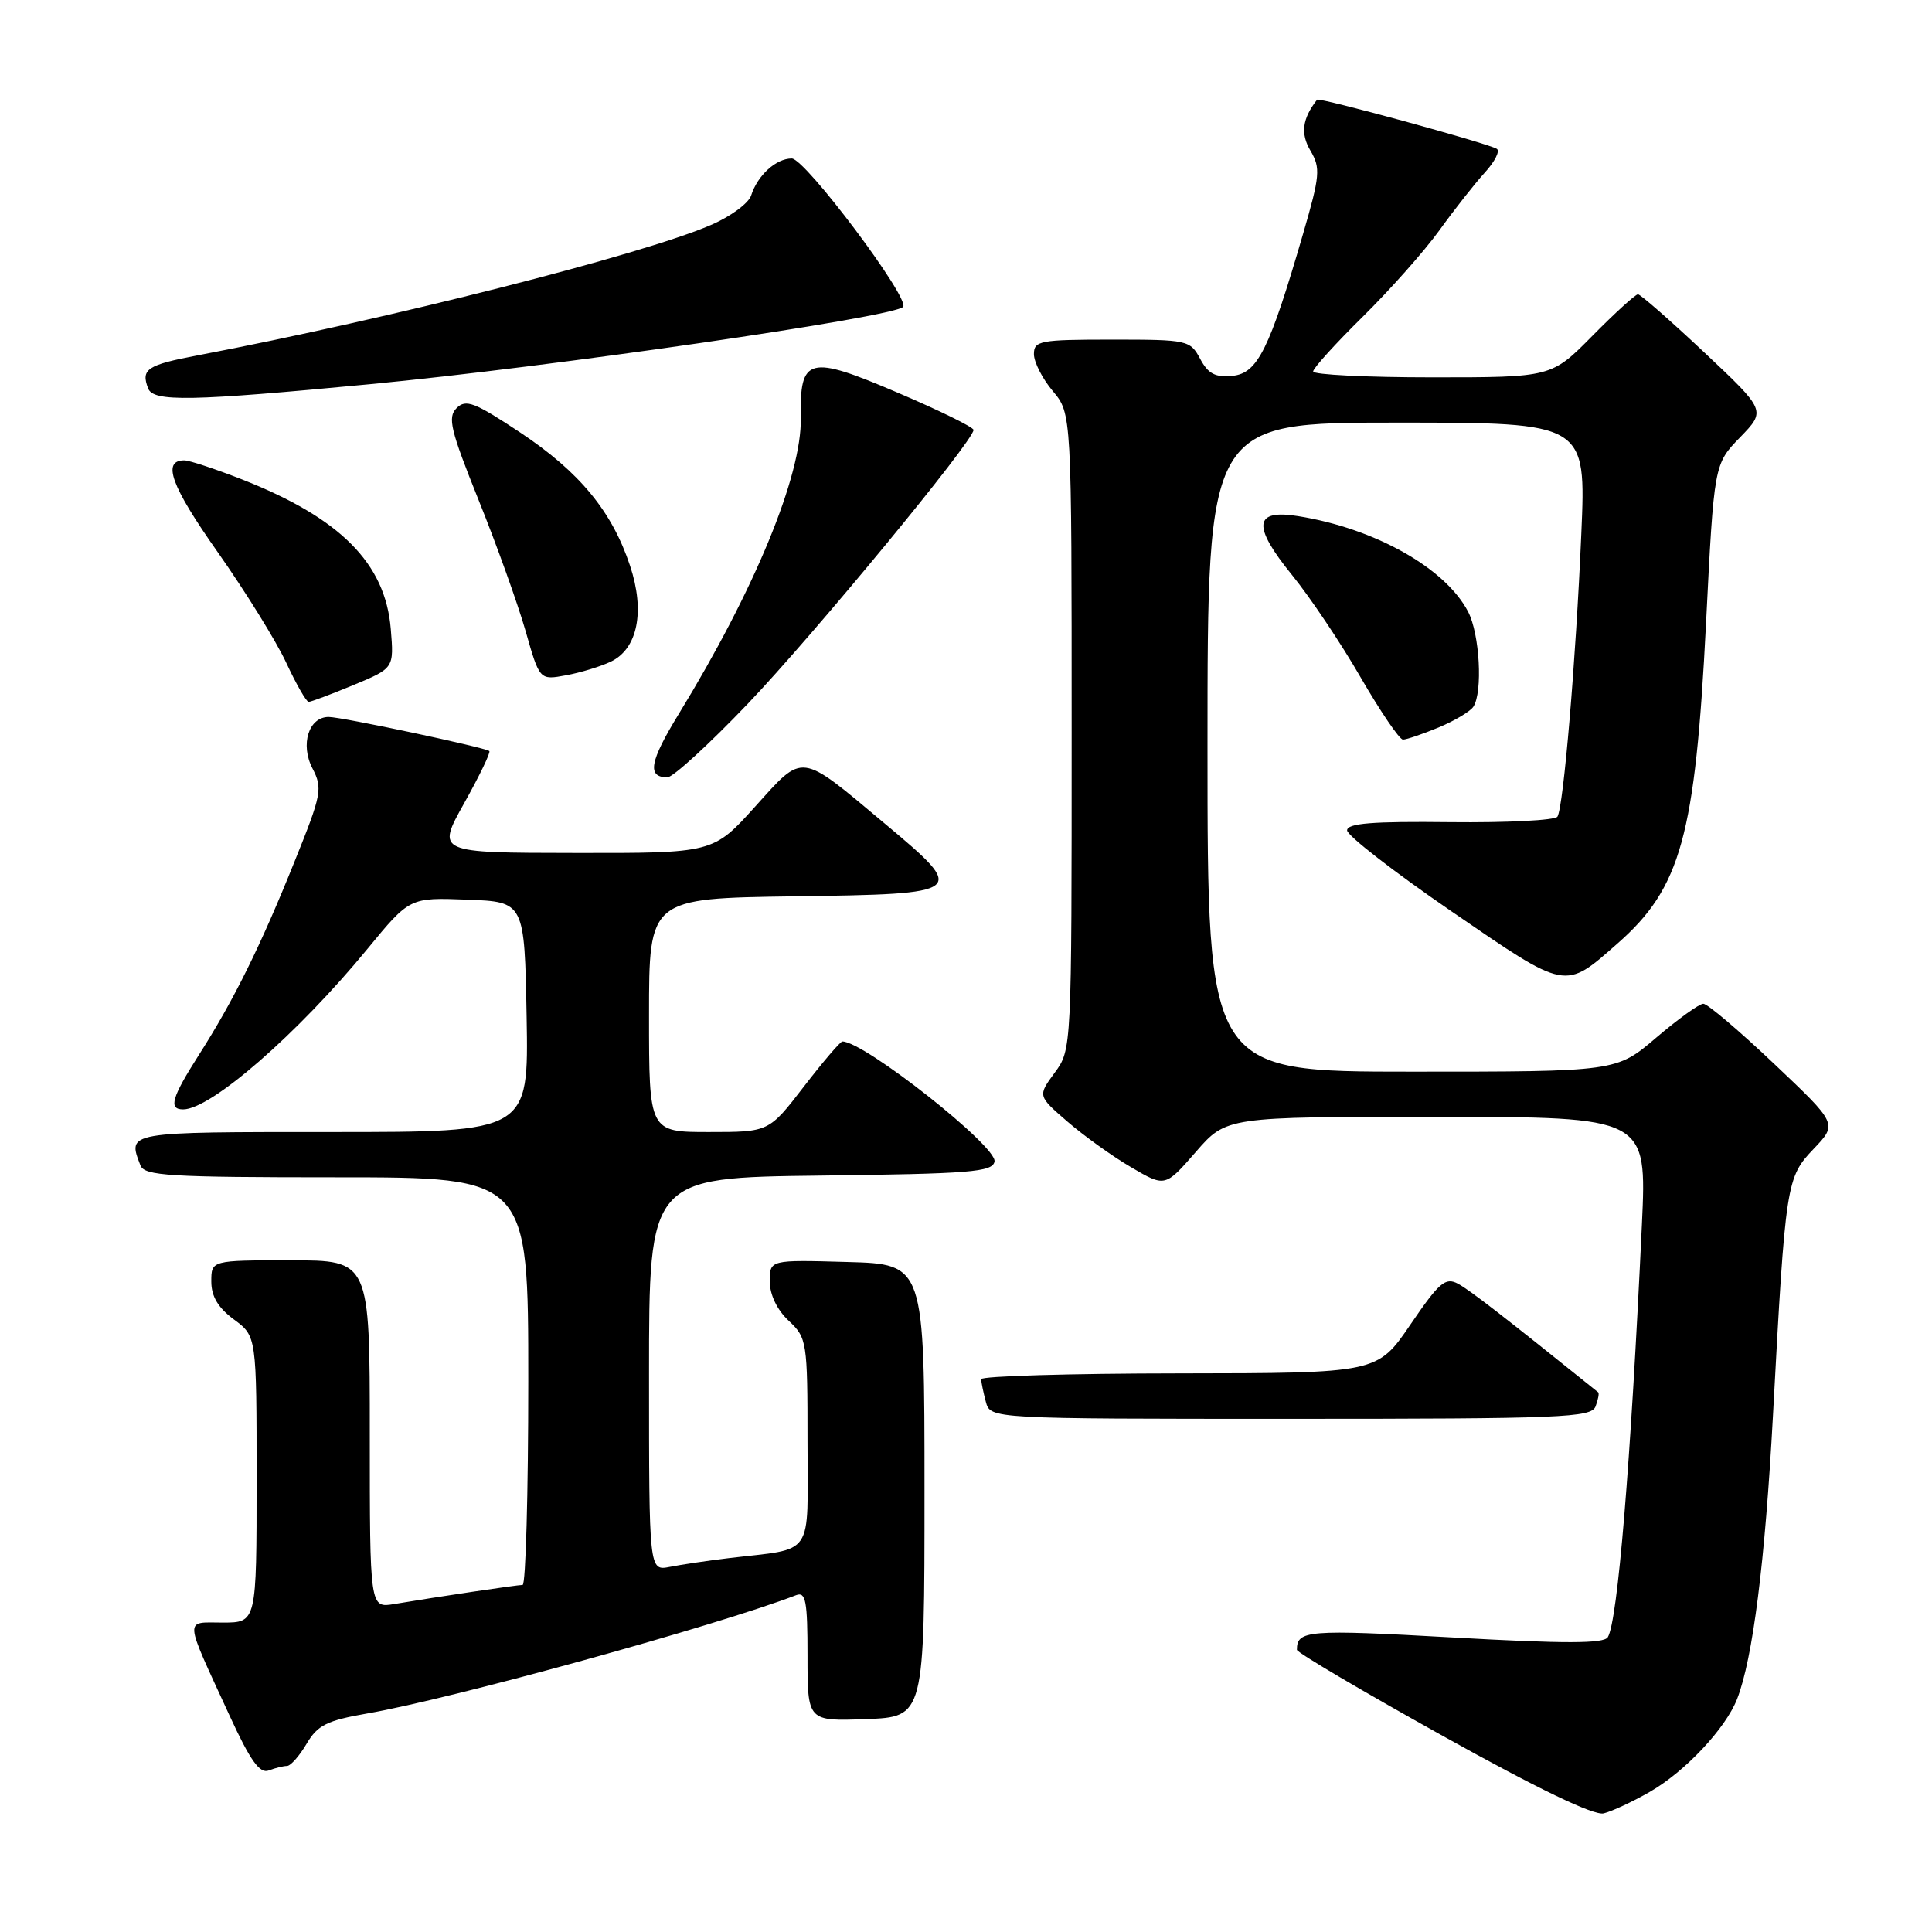 <?xml version="1.0" encoding="UTF-8" standalone="no"?>
<!DOCTYPE svg PUBLIC "-//W3C//DTD SVG 1.1//EN" "http://www.w3.org/Graphics/SVG/1.1/DTD/svg11.dtd" >
<svg xmlns="http://www.w3.org/2000/svg" xmlns:xlink="http://www.w3.org/1999/xlink" version="1.1" viewBox="0 0 256 256">
 <g >
 <path fill="currentColor"
d=" M 218.61 237.43 C 223.27 234.76 228.63 229.06 230.17 225.14 C 232.26 219.78 233.88 206.98 234.93 187.50 C 236.59 156.66 236.69 156.03 240.34 152.21 C 243.48 148.91 243.48 148.91 235.08 140.96 C 230.46 136.58 226.24 133.00 225.70 133.00 C 225.16 133.00 222.35 135.03 219.45 137.50 C 214.18 142.00 214.18 142.00 187.09 142.00 C 160.00 142.00 160.00 142.00 160.00 99.00 C 160.00 56.00 160.00 56.00 185.08 56.00 C 210.17 56.00 210.17 56.00 209.53 70.75 C 208.81 87.53 207.17 106.91 206.37 108.21 C 206.07 108.70 199.68 109.02 192.16 108.94 C 181.86 108.82 178.50 109.09 178.50 110.03 C 178.50 110.71 184.72 115.54 192.33 120.76 C 207.71 131.31 207.26 131.23 214.34 125.01 C 222.73 117.64 224.63 110.77 226.06 82.55 C 227.12 61.50 227.12 61.50 230.57 57.95 C 234.01 54.40 234.01 54.40 225.83 46.70 C 221.33 42.47 217.37 39.00 217.04 39.00 C 216.70 39.00 213.99 41.47 211.00 44.50 C 205.57 50.00 205.57 50.00 189.78 50.00 C 181.10 50.00 174.00 49.65 174.00 49.22 C 174.00 48.79 176.96 45.53 180.57 41.97 C 184.18 38.41 188.76 33.25 190.74 30.50 C 192.72 27.75 195.43 24.31 196.75 22.86 C 198.08 21.41 198.79 19.99 198.33 19.72 C 197.09 18.97 174.78 12.87 174.52 13.21 C 172.55 15.74 172.30 17.70 173.65 19.98 C 175.00 22.27 174.91 23.27 172.66 31.00 C 168.20 46.33 166.64 49.46 163.32 49.80 C 161.04 50.03 160.09 49.54 159.03 47.55 C 157.70 45.07 157.38 45.00 147.33 45.00 C 137.80 45.00 137.00 45.15 137.00 46.92 C 137.00 47.98 138.12 50.18 139.50 51.82 C 142.00 54.79 142.00 54.79 142.00 96.93 C 142.00 139.07 142.00 139.08 139.75 142.14 C 137.50 145.21 137.50 145.21 141.43 148.61 C 143.59 150.48 147.38 153.21 149.87 154.66 C 154.38 157.31 154.38 157.31 158.44 152.65 C 162.50 147.98 162.50 147.98 190.36 147.99 C 218.22 148.00 218.22 148.00 217.56 162.25 C 216.07 194.05 214.35 214.82 213.04 216.94 C 212.51 217.80 207.39 217.81 192.44 216.97 C 173.26 215.90 171.84 216.01 171.85 218.61 C 171.85 218.97 180.55 224.10 191.18 230.02 C 203.79 237.04 211.19 240.60 212.50 240.28 C 213.60 240.01 216.35 238.73 218.61 237.43 Z  M 38.03 234.00 C 38.50 234.00 39.67 232.68 40.62 231.07 C 42.08 228.59 43.30 227.98 48.69 227.04 C 59.92 225.09 94.88 215.44 105.49 211.37 C 106.77 210.88 107.00 212.12 107.00 219.44 C 107.00 228.08 107.00 228.08 114.75 227.79 C 122.50 227.50 122.50 227.50 122.50 197.50 C 122.50 167.50 122.50 167.50 112.25 167.22 C 102.00 166.93 102.00 166.93 102.00 169.79 C 102.00 171.55 102.96 173.56 104.50 175.00 C 106.93 177.28 107.00 177.73 107.00 191.09 C 107.00 206.65 108.07 205.08 96.50 206.47 C 93.75 206.80 90.26 207.32 88.75 207.62 C 86.00 208.16 86.00 208.16 86.00 182.10 C 86.00 156.04 86.00 156.04 108.74 155.77 C 128.60 155.53 131.51 155.30 131.78 153.91 C 132.16 151.92 114.52 138.00 111.62 138.00 C 111.35 138.00 109.04 140.70 106.50 144.00 C 101.88 150.00 101.88 150.00 93.94 150.00 C 86.00 150.00 86.00 150.00 86.00 134.52 C 86.00 119.04 86.00 119.04 105.25 118.77 C 128.12 118.45 128.24 118.35 117.25 109.14 C 105.85 99.59 106.55 99.69 100.06 106.88 C 94.50 113.05 94.50 113.05 76.16 113.02 C 57.83 113.00 57.83 113.00 61.51 106.42 C 63.53 102.81 65.03 99.70 64.84 99.52 C 64.34 99.05 45.29 95.00 43.55 95.00 C 40.91 95.00 39.76 98.64 41.40 101.81 C 42.77 104.46 42.63 105.24 39.05 114.11 C 34.55 125.32 30.96 132.57 26.36 139.77 C 22.74 145.45 22.29 147.00 24.27 147.00 C 27.95 147.00 39.46 136.97 48.71 125.71 C 54.29 118.92 54.29 118.92 61.90 119.21 C 69.50 119.50 69.50 119.50 69.78 134.75 C 70.05 150.00 70.05 150.00 44.03 150.00 C 16.55 150.00 16.89 149.94 18.61 154.42 C 19.14 155.80 22.37 156.00 44.61 156.00 C 70.00 156.00 70.00 156.00 70.00 183.00 C 70.00 197.85 69.66 210.00 69.25 210.01 C 68.48 210.02 57.98 211.58 52.25 212.54 C 49.00 213.09 49.00 213.09 49.00 190.05 C 49.00 167.00 49.00 167.00 38.50 167.00 C 28.00 167.00 28.00 167.00 28.00 169.81 C 28.00 171.78 28.90 173.29 31.00 174.84 C 34.00 177.06 34.00 177.06 34.00 196.03 C 34.00 215.00 34.00 215.00 29.52 215.00 C 24.37 215.00 24.30 214.01 30.43 227.35 C 33.17 233.31 34.42 235.05 35.60 234.60 C 36.46 234.27 37.55 234.00 38.03 234.00 Z  M 211.42 186.36 C 211.76 185.45 211.92 184.61 211.77 184.49 C 199.17 174.36 194.75 170.94 193.19 170.10 C 191.52 169.21 190.70 169.92 186.89 175.51 C 182.50 181.95 182.50 181.95 156.25 181.98 C 141.81 181.99 130.01 182.34 130.01 182.75 C 130.02 183.16 130.30 184.51 130.63 185.75 C 131.23 188.00 131.23 188.00 171.01 188.00 C 206.98 188.00 210.85 187.84 211.42 186.36 Z  M 99.08 93.26 C 107.77 84.17 129.00 58.42 129.00 56.97 C 129.00 56.61 124.50 54.40 118.99 52.05 C 107.13 46.98 105.96 47.28 106.11 55.37 C 106.26 62.97 100.01 78.15 89.96 94.57 C 86.07 100.92 85.70 103.00 88.44 103.00 C 89.17 103.00 93.96 98.62 99.08 93.26 Z  M 190.63 96.39 C 192.76 95.50 194.83 94.26 195.23 93.64 C 196.49 91.69 196.07 84.03 194.54 81.07 C 191.54 75.28 182.18 70.01 172.01 68.39 C 166.13 67.44 165.90 69.67 171.20 76.19 C 173.59 79.13 177.69 85.24 180.30 89.77 C 182.92 94.29 185.44 98.00 185.90 98.00 C 186.37 98.00 188.50 97.27 190.63 96.39 Z  M 46.84 90.77 C 52.21 88.54 52.21 88.54 51.78 83.34 C 51.06 74.62 45.08 68.63 32.03 63.51 C 28.50 62.13 25.08 61.00 24.42 61.00 C 21.43 61.00 22.66 64.38 28.84 73.15 C 32.50 78.35 36.59 84.94 37.92 87.80 C 39.25 90.66 40.59 93.00 40.90 93.00 C 41.21 93.00 43.88 92.00 46.84 90.77 Z  M 80.94 87.67 C 84.50 85.97 85.49 81.00 83.49 74.98 C 81.10 67.76 76.80 62.55 68.96 57.33 C 62.87 53.29 61.73 52.85 60.50 54.08 C 59.28 55.30 59.69 56.98 63.43 66.29 C 65.82 72.22 68.61 80.01 69.64 83.60 C 71.50 90.13 71.50 90.13 75.00 89.48 C 76.92 89.13 79.60 88.31 80.94 87.67 Z  M 49.00 50.91 C 72.78 48.65 118.28 42.05 119.66 40.67 C 120.68 39.65 106.70 21.00 104.91 21.00 C 102.83 21.00 100.38 23.23 99.53 25.90 C 99.20 26.93 96.79 28.71 94.16 29.83 C 85.00 33.78 51.72 42.22 26.23 47.08 C 19.48 48.36 18.65 48.91 19.63 51.47 C 20.32 53.27 25.28 53.17 49.00 50.91 Z "/>
</g>
</svg>